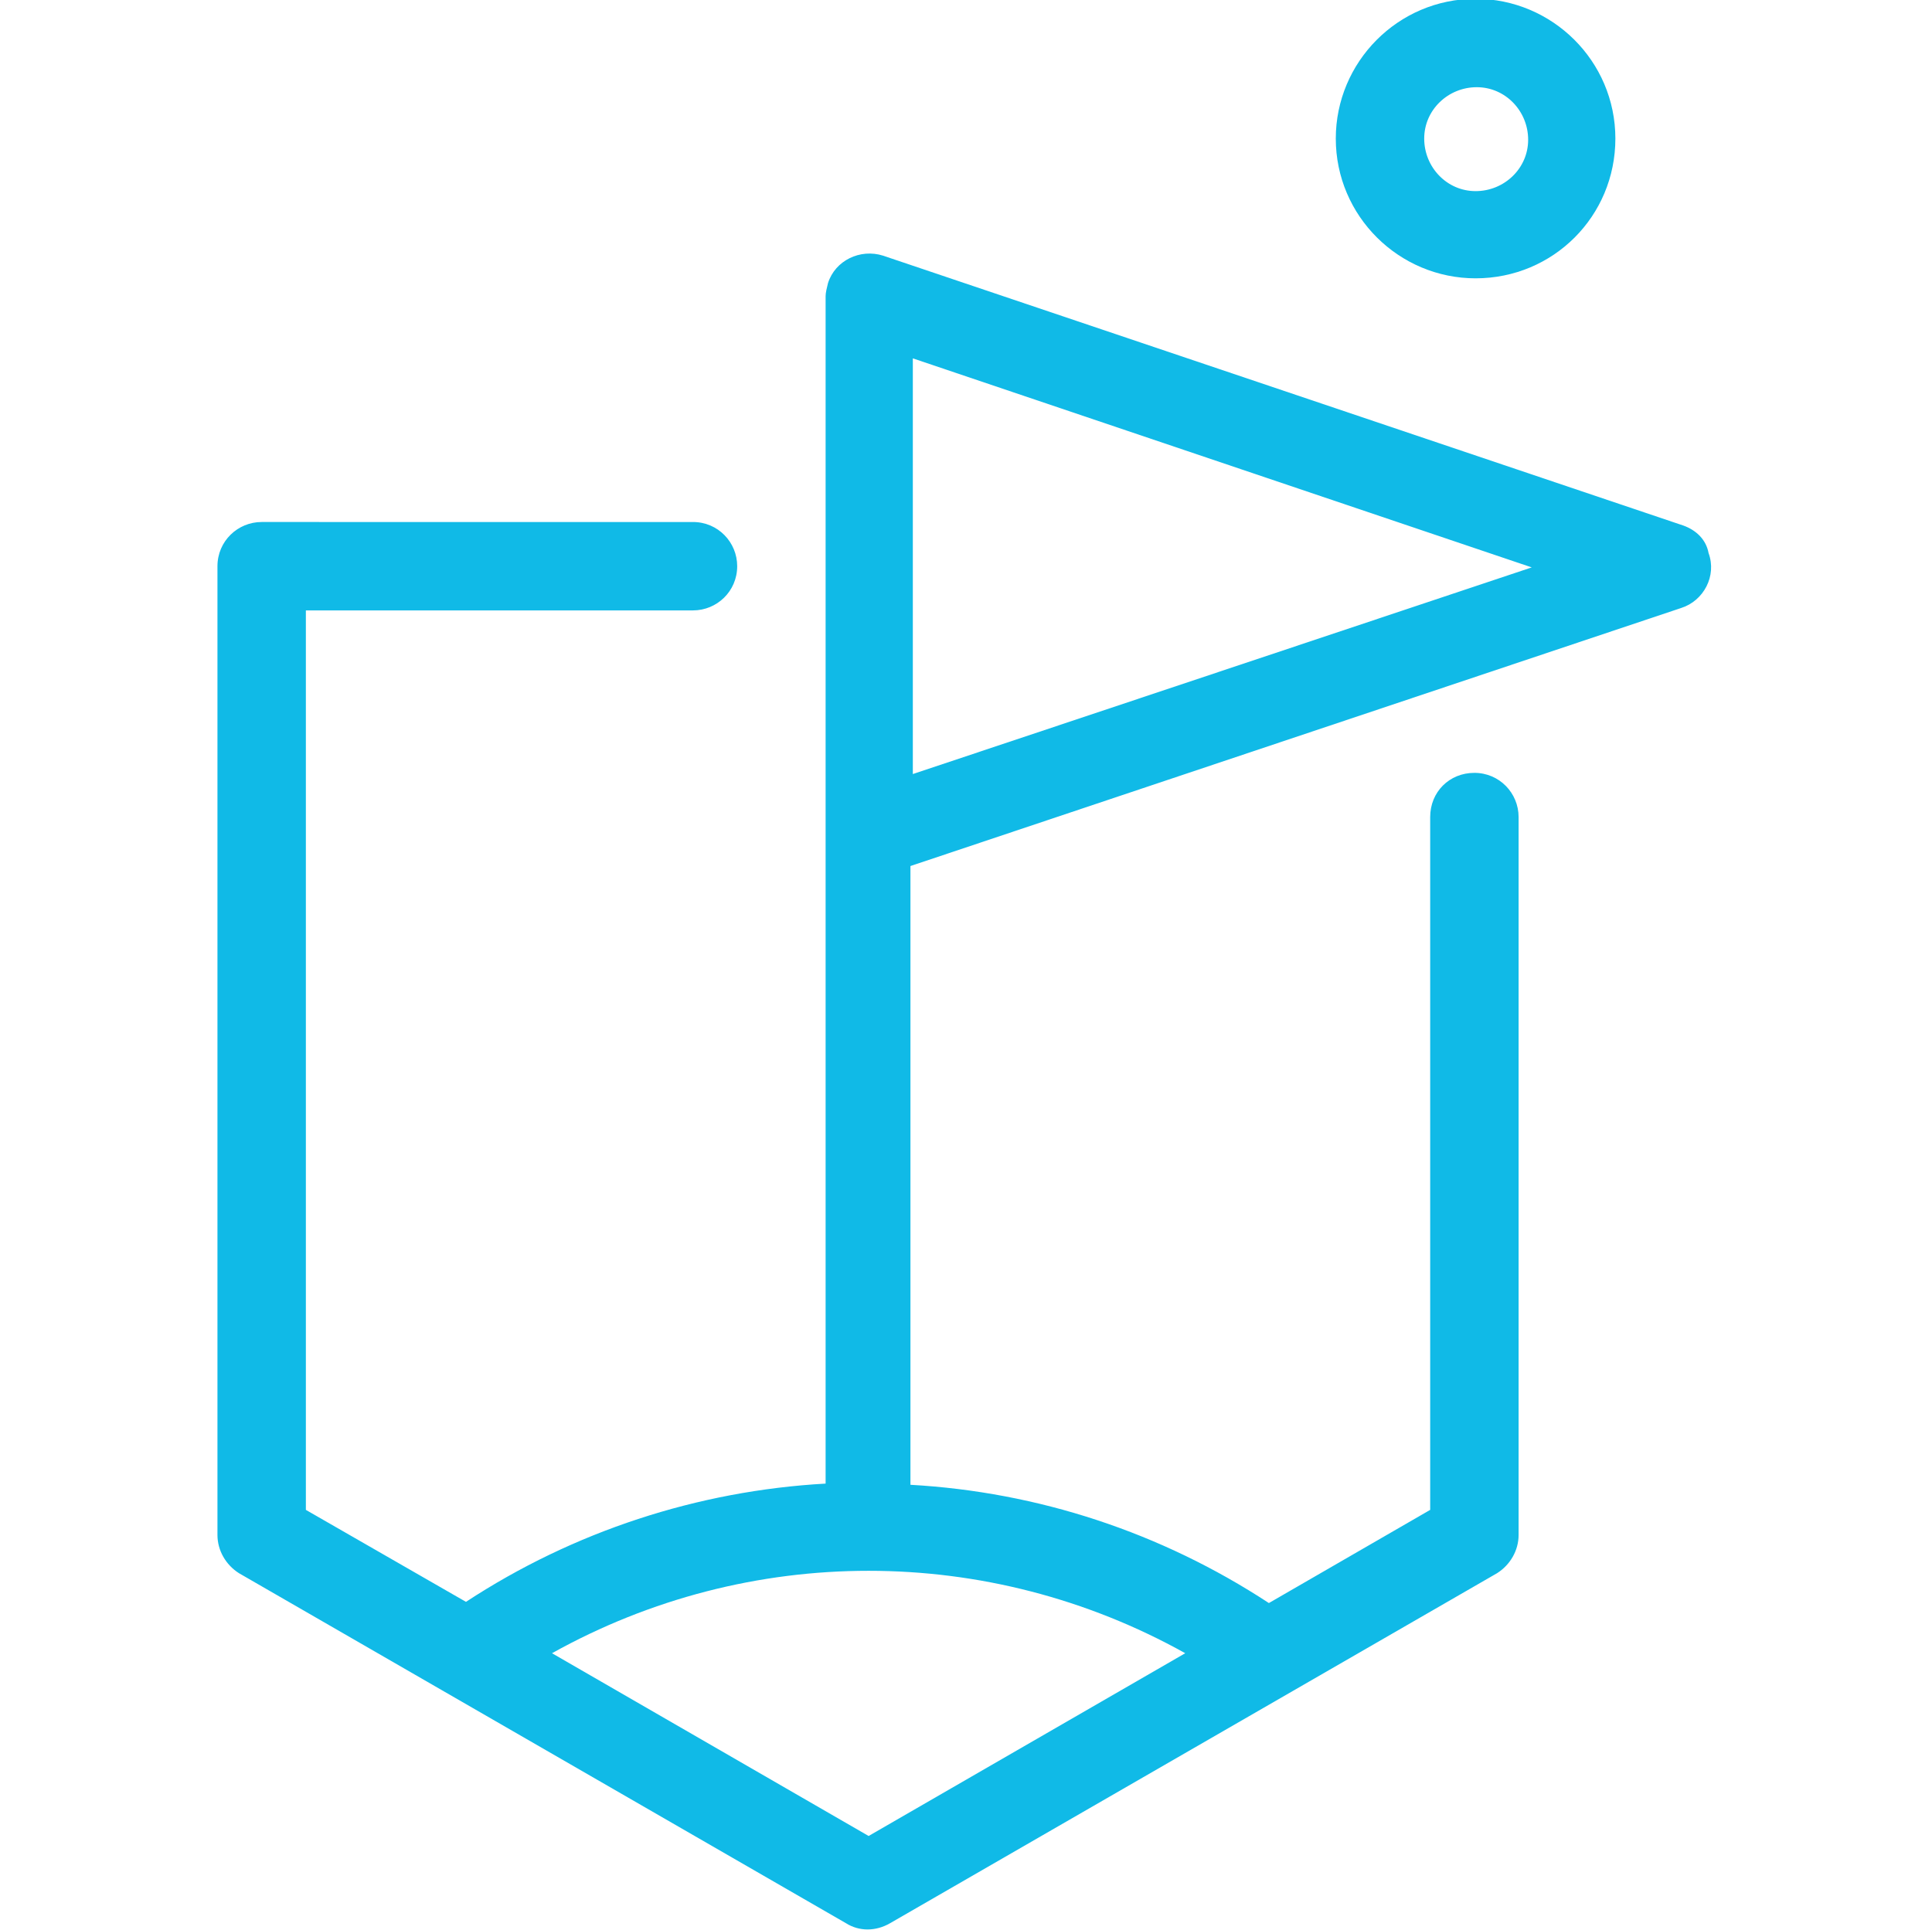<?xml version="1.0" encoding="utf-8"?>
<!-- Generator: Adobe Illustrator 27.2.0, SVG Export Plug-In . SVG Version: 6.00 Build 0)  -->
<svg version="1.1" id="Calque_1" xmlns="http://www.w3.org/2000/svg" xmlns:xlink="http://www.w3.org/1999/xlink" x="0px" y="0px"
	 viewBox="0 0 161.7 161.6" style="enable-background:new 0 0 161.7 161.6;" xml:space="preserve">
<style type="text/css">
	.st0{fill:#10BAE7;}
</style>
<path class="st0" d="M123.5,23.3c-6.4,0-11.7-5.2-11.7-11.7c0-6.4,5.2-11.7,11.7-11.7c6.4,0,11.7,5.2,11.7,11.7c0,0,0,0,0,0
	C135.2,18.1,130,23.3,123.5,23.3z M127.9,11.7c0-2.4-1.9-4.4-4.3-4.4c-2.4,0-4.4,1.9-4.4,4.3c0,2.4,1.9,4.4,4.3,4.4c0,0,0,0,0,0
	C125.9,16,127.9,14.1,127.9,11.7z"/>
<path class="st0" d="M140.9,44l-67-22.6c-1.9-0.6-4,0.4-4.6,2.3c-0.1,0.4-0.2,0.8-0.2,1.1v99.4c-10.7,0.6-21.1,4-30.1,9.9l-13.4-7.7
	V51.1H58c2,0,3.7-1.6,3.7-3.7c0-2-1.6-3.7-3.7-3.7H21.9c-2,0-3.7,1.6-3.7,3.7l0,0v81.1c0,1.3,0.7,2.5,1.8,3.2l50.8,29.3
	c1.1,0.7,2.5,0.7,3.7,0l50.8-29.3c1.1-0.7,1.8-1.9,1.8-3.2V68.4c0-2-1.6-3.7-3.7-3.7s-3.7,1.6-3.7,3.7v58l-13.5,7.8
	c-9-5.9-19.3-9.3-30-9.9V72.5l64.5-21.6c1.9-0.6,3-2.7,2.3-4.6C142.8,45.2,142,44.4,140.9,44L140.9,44z M99.2,138.4l-26.5,15.3
	l-26.5-15.3C62.7,129.2,82.7,129.2,99.2,138.4z M76.4,64.8V30l51.8,17.5L76.4,64.8z"/>
</svg>
